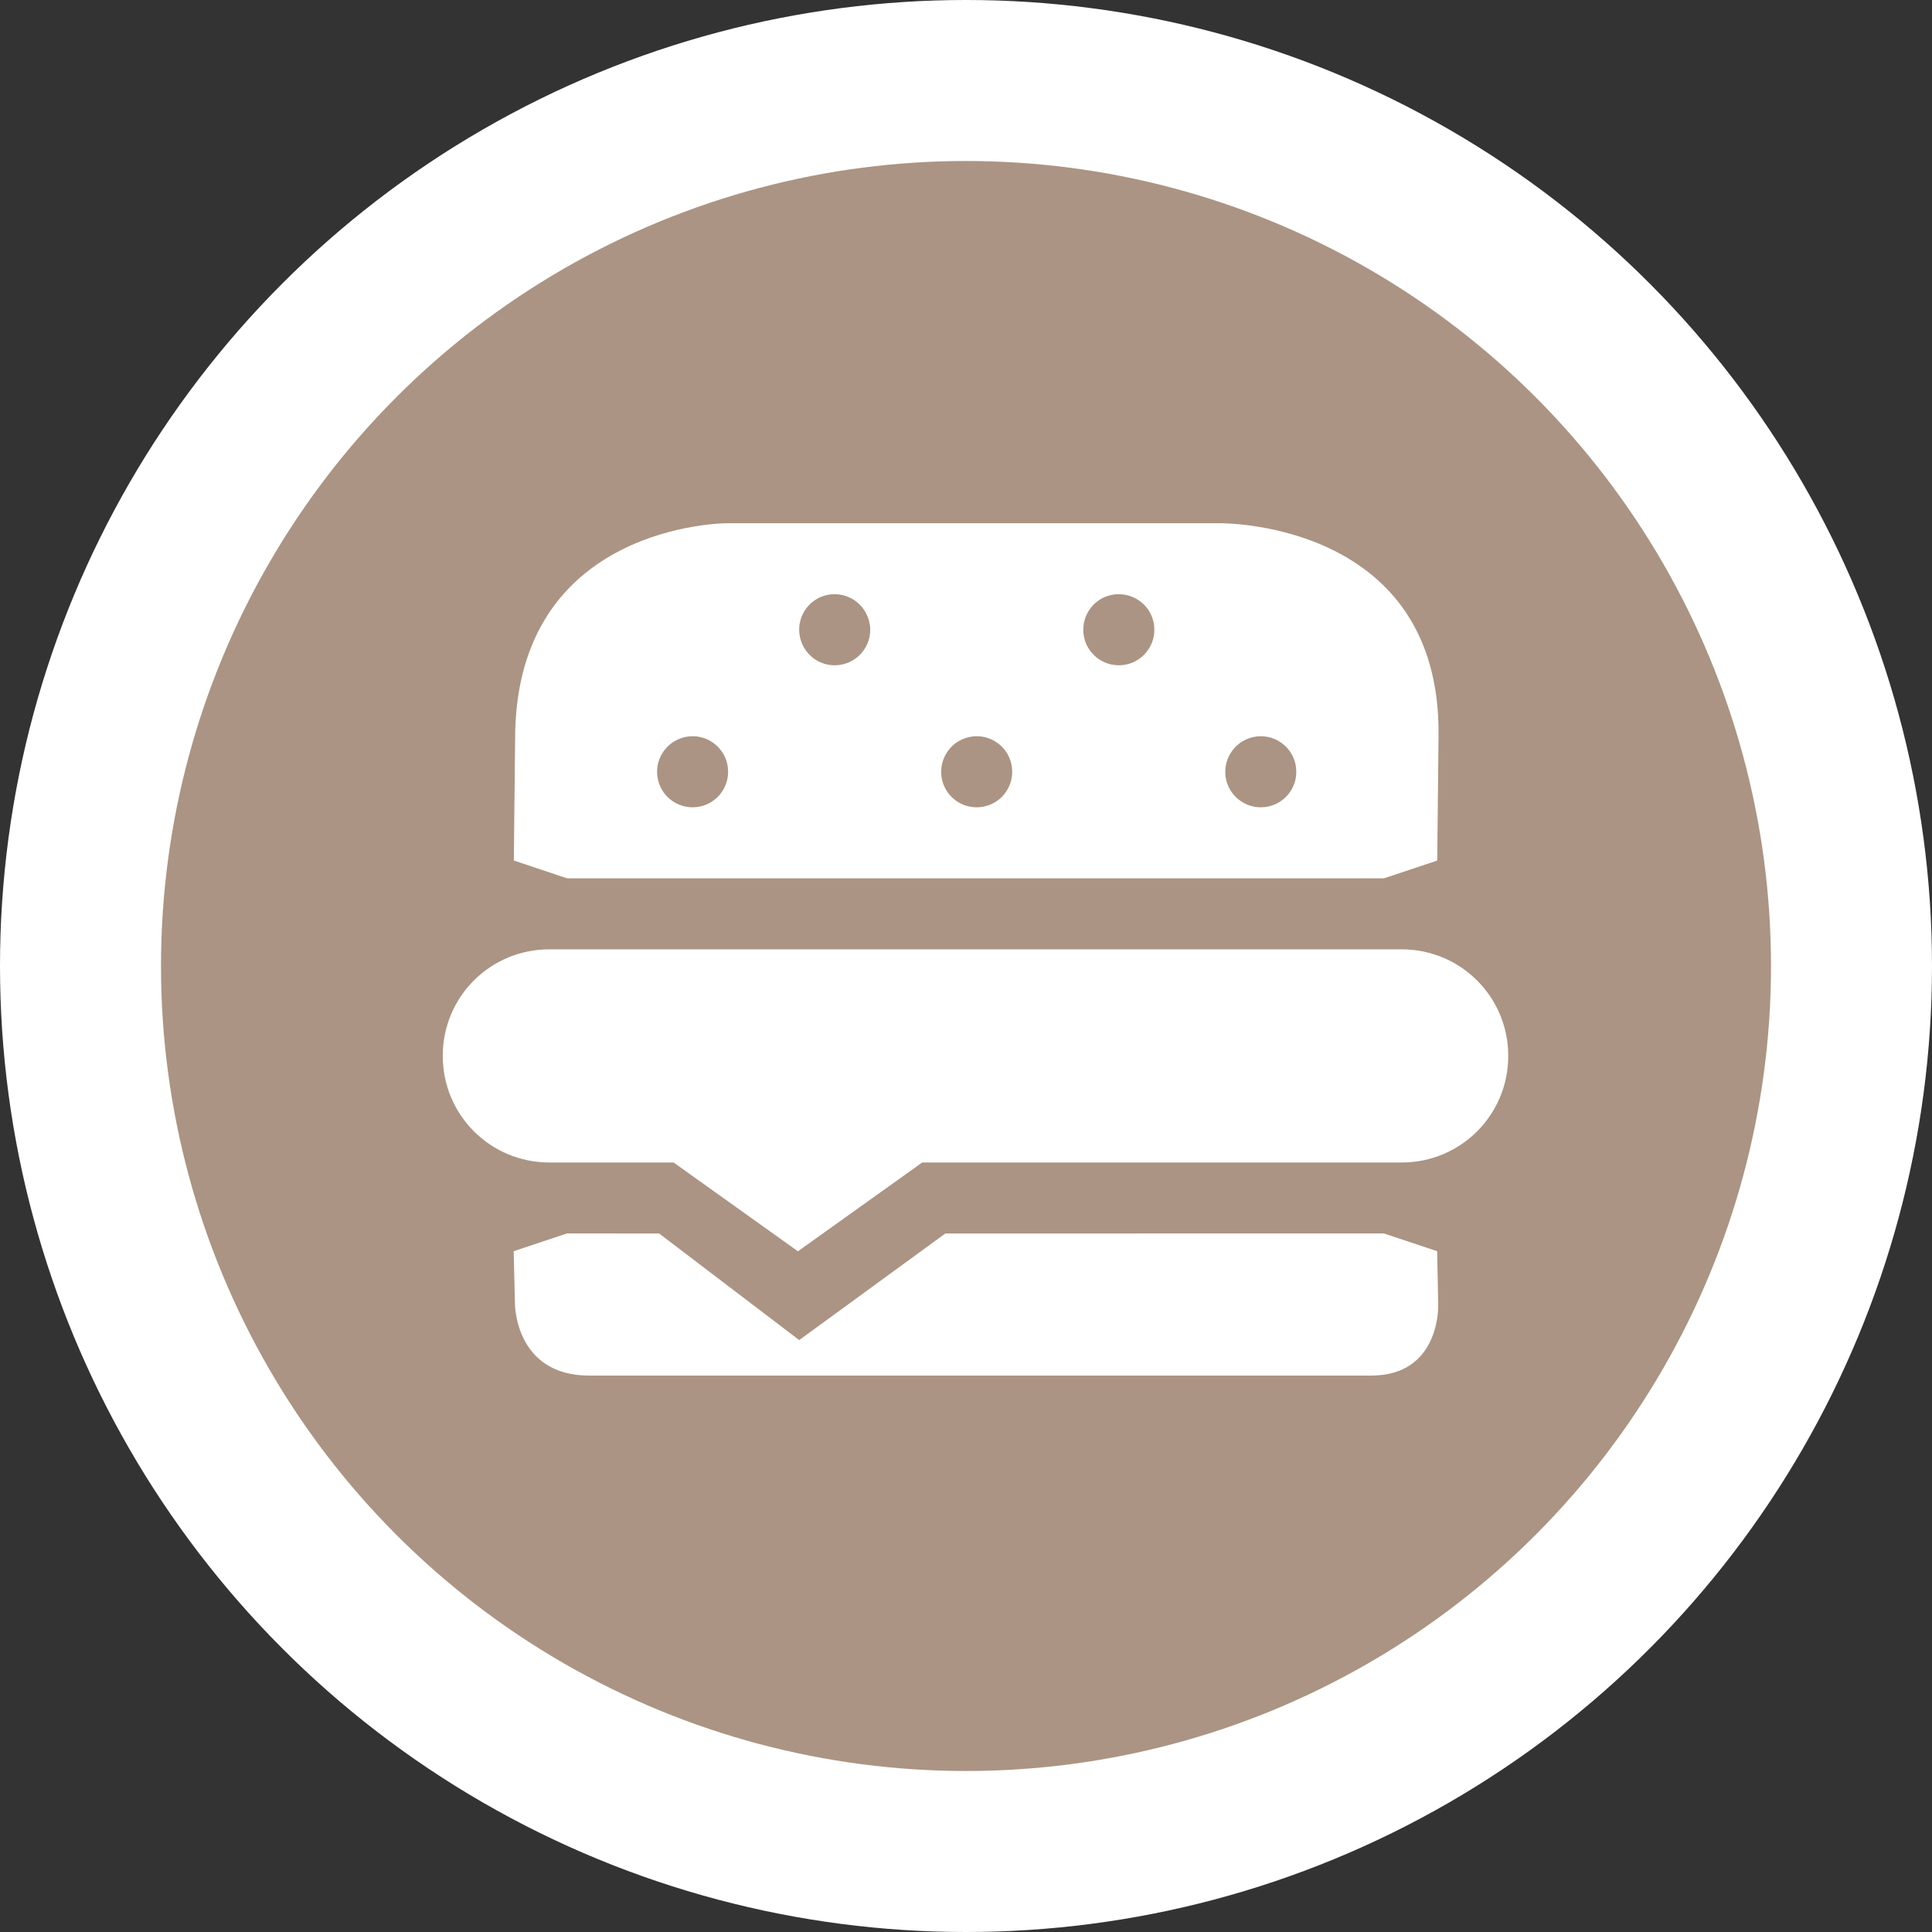 <?xml version="1.0" encoding="UTF-8" standalone="no"?>
<svg
   xmlns:dc="http://purl.org/dc/elements/1.1/"
   xmlns:cc="http://creativecommons.org/ns#"
   xmlns:rdf="http://www.w3.org/1999/02/22-rdf-syntax-ns#"
   xmlns:svg="http://www.w3.org/2000/svg"
   xmlns="http://www.w3.org/2000/svg"
   id="svg2"
   width="48"
   height="48"
   viewBox="0 0 24 24"
   version="1.1">
  <rect x="0" y="0" width="24" height="24" fill="#333333" stroke="none"/>
  <defs
     id="defs12" />
  <ellipse
     id="ellipse4"
     ry="12"
     rx="12"
     cy="12"
     cx="12"
     style="fill:#ffffff;stroke:none;" />
  <ellipse
     id="ellipse6"
     ry="10"
     rx="10"
     cy="12"
     cx="12"
     style="fill:#ab9483;stroke:none;" />
  <g
     id="g8"
     transform="translate(5.5,6.5)">
      <defs     id="defs4621" />    <path     id="rect3337"     d="m 3.525,0 c 0,0 -2.626,-2.624068e-4 -2.626,2.679 l -0.016,1.511 0.662,0.221 10.147,0 0.662,-0.221 0.016,-1.558 C 12.395,-0.002 9.722,0 9.666,0 Z m 1.327,0.882 0.002,0 c 0.223,-0.007 0.416,0.153 0.45,0.374 l 0.005,0.027 C 5.33,1.524 5.155,1.737 4.914,1.762 4.675,1.787 4.46,1.615 4.431,1.376 4.401,1.137 4.569,0.918 4.808,0.885 c 0.015,-0.002 0.029,-0.003 0.044,-0.003 z m 3.529,0 0.002,0 c 0.224,-0.008 0.418,0.153 0.452,0.374 l 0.003,0.027 C 8.86,1.524 8.684,1.737 8.444,1.762 8.204,1.787 7.989,1.615 7.96,1.376 7.931,1.137 8.099,0.918 8.337,0.885 c 0.015,-0.002 0.029,-0.003 0.044,-0.003 z m -5.295,1.764 0.002,0 c 0.224,-0.008 0.418,0.153 0.452,0.374 l 0.003,0.027 C 3.565,3.287 3.39,3.501 3.151,3.526 2.911,3.552 2.695,3.381 2.666,3.142 2.636,2.902 2.805,2.683 3.044,2.65 c 0.014,-0.002 0.028,-0.004 0.043,-0.005 z m 3.531,0 c 0.224,-0.008 0.418,0.153 0.452,0.374 l 0.003,0.027 C 7.094,3.287 6.92,3.501 6.68,3.526 6.44,3.552 6.224,3.381 6.195,3.142 6.165,2.902 6.334,2.683 6.573,2.65 c 0.015,-0.002 0.029,-0.004 0.044,-0.005 z m 3.529,0 c 0.224,-0.008 0.418,0.153 0.452,0.374 l 0.003,0.027 C 10.624,3.287 10.449,3.501 10.209,3.526 9.97,3.552 9.754,3.381 9.724,3.142 9.695,2.902 9.863,2.683 10.103,2.65 c 0.015,-0.002 0.029,-0.004 0.044,-0.005 z m -9.265,6.397 0.016,0.655 c 0,0 -2.19e-4,0.89 0.921,0.89 l 9.715,0 c 0.861,0 0.833,-0.873 0.833,-0.873 L 12.353,9.043 11.691,8.822 6.243,8.823 4.428,10.147 2.688,8.823 1.544,8.822 Z"     style="opacity:1;fill:#ffffff;fill-opacity:1;stroke:none;stroke-width:0;stroke-linecap:round;stroke-linejoin:round;stroke-miterlimit:4;stroke-dasharray:none;stroke-dashoffset:0;stroke-opacity:1" />  <path     id="rect7791"     d="m 1.324,5.293 10.588,0 c 0.733,0 1.324,0.59 1.324,1.324 0,0.733 -0.59,1.324 -1.324,1.324 l -4.412,0 -1.544,0 -1.544,1.103 -1.544,-1.103 -1.544,0 C 0.59,7.94 0,7.35 0,6.616 0,5.883 0.59,5.293 1.324,5.293 Z"     style="fill:#ffffff;fill-rule:evenodd;stroke:none;stroke-width:0.882px;stroke-linecap:butt;stroke-linejoin:miter;stroke-opacity:1" />
  </g>
</svg>
